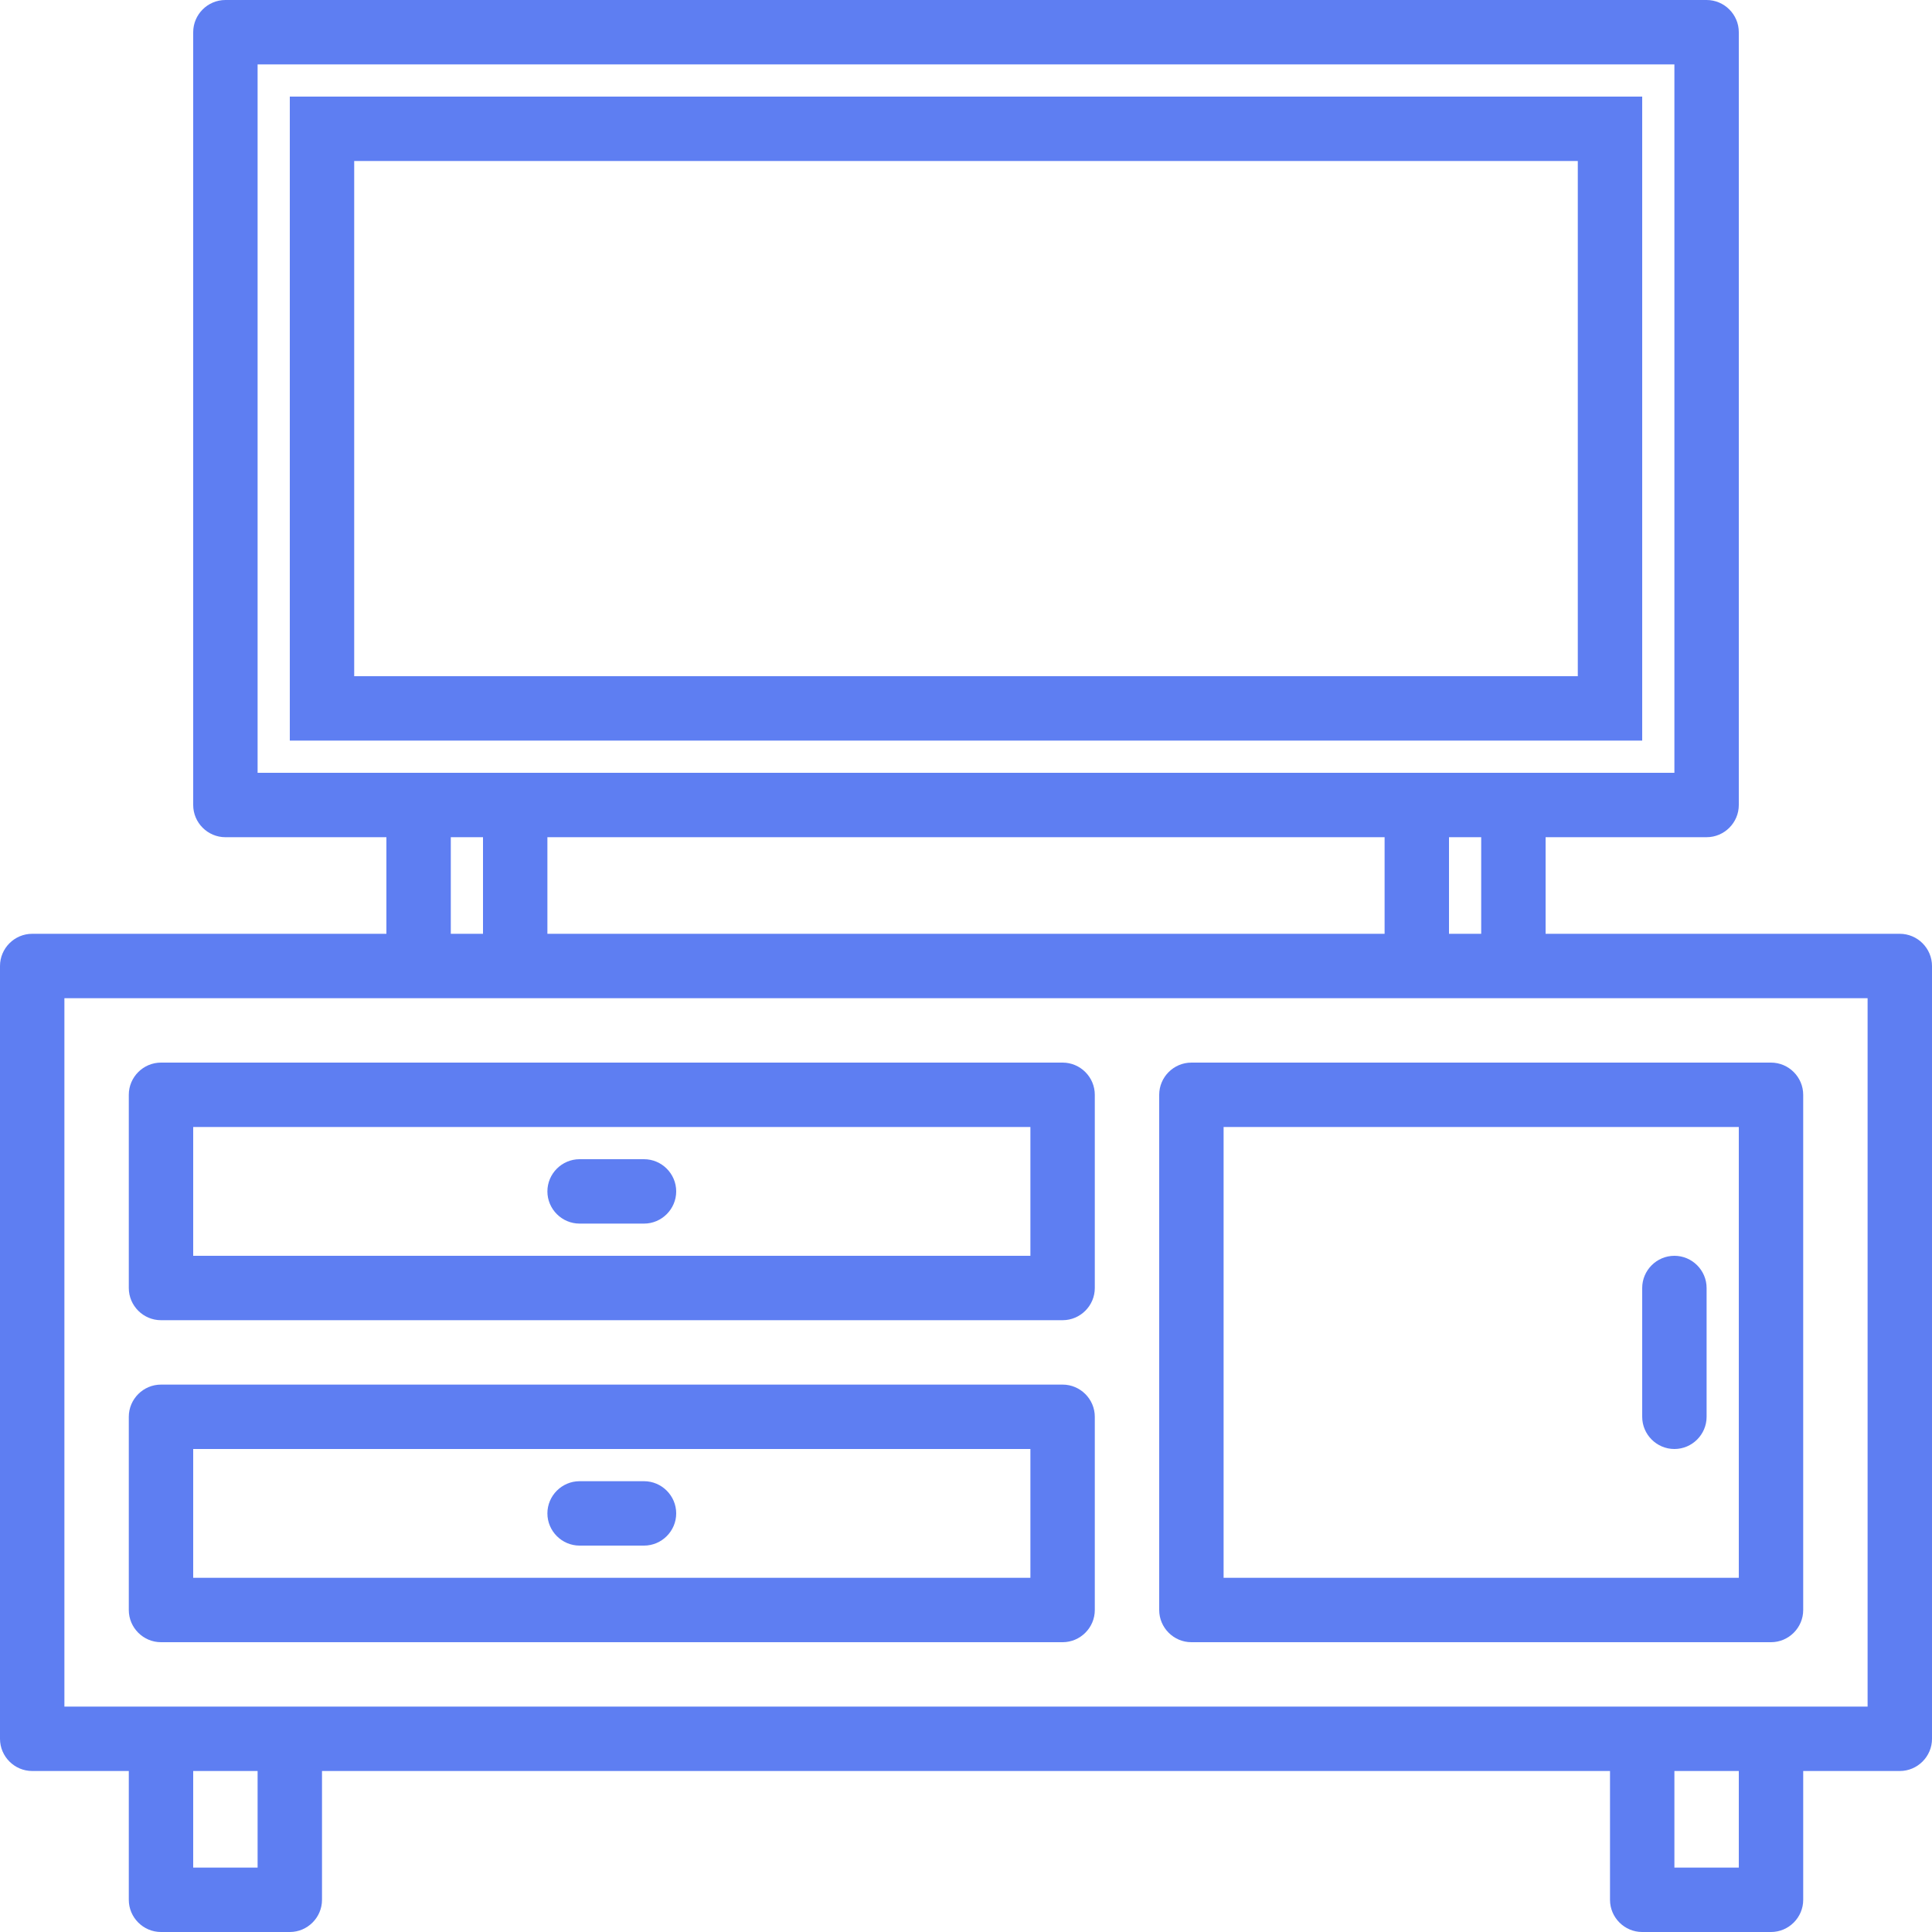 <?xml version="1.0" encoding="utf-8"?>
<!-- Generator: Adobe Illustrator 22.0.1, SVG Export Plug-In . SVG Version: 6.00 Build 0)  -->
<svg version="1.1" id="Capa_1" xmlns="http://www.w3.org/2000/svg" xmlns:xlink="http://www.w3.org/1999/xlink" x="0px" y="0px"
	 viewBox="0 0 480 480" style="enable-background:new 0 0 480 480;" xml:space="preserve">
<style type="text/css">
	.st0{fill:#5E7EF2;}
</style>
<g>
	<g>
		<g>
			<path class="st0" d="M472,232h-88v-24h40c4.4,0,8-3.6,8-8V8c0-4.4-3.6-8-8-8H56c-4.4,0-8,3.6-8,8v192c0,4.4,3.6,8,8,8h40v24H8
				c-4.4,0-8,3.6-8,8v192c0,4.4,3.6,8,8,8h24v32c0,4.4,3.6,8,8,8h32c4.4,0,8-3.6,8-8v-32h320v32c0,4.4,3.6,8,8,8h32c4.4,0,8-3.6,8-8
				v-32h24c4.4,0,8-3.6,8-8V240C480,235.6,476.4,232,472,232z M64,192V16h352v176H64z M368,208v24h-8v-24H368z M344,208v24H136v-24
				H344z M120,208v24h-8v-24H120z M64,464H48v-24h16V464z M432,464h-16v-24h16V464z M464,424H16V248h448V424z"/>
			<path class="st0" d="M296,408h144c4.4,0,8-3.6,8-8V272c0-4.4-3.6-8-8-8H296c-4.4,0-8,3.6-8,8v128C288,404.4,291.6,408,296,408z
				 M304,280h128v112H304V280z"/>
			<path class="st0" d="M40,328h224c4.4,0,8-3.6,8-8v-48c0-4.4-3.6-8-8-8H40c-4.4,0-8,3.6-8,8v48C32,324.4,35.6,328,40,328z M48,280
				h208v32H48V280z"/>
			<path class="st0" d="M40,408h224c4.4,0,8-3.6,8-8v-48c0-4.4-3.6-8-8-8H40c-4.4,0-8,3.6-8,8v48C32,404.4,35.6,408,40,408z M48,360
				h208v32H48V360z"/>
			<path class="st0" d="M416,312c-4.4,0-8,3.6-8,8v32c0,4.4,3.6,8,8,8s8-3.6,8-8v-32C424,315.6,420.4,312,416,312z"/>
			<path class="st0" d="M160,288h-16c-4.4,0-8,3.6-8,8s3.6,8,8,8h16c4.4,0,8-3.6,8-8S164.4,288,160,288z"/>
			<path class="st0" d="M160,368h-16c-4.4,0-8,3.6-8,8s3.6,8,8,8h16c4.4,0,8-3.6,8-8S164.4,368,160,368z"/>
			<path class="st0" d="M72,184h336V24H72V184z M88,40h304v128H88V40z"/>
		</g>
	</g>
</g>
</svg>
